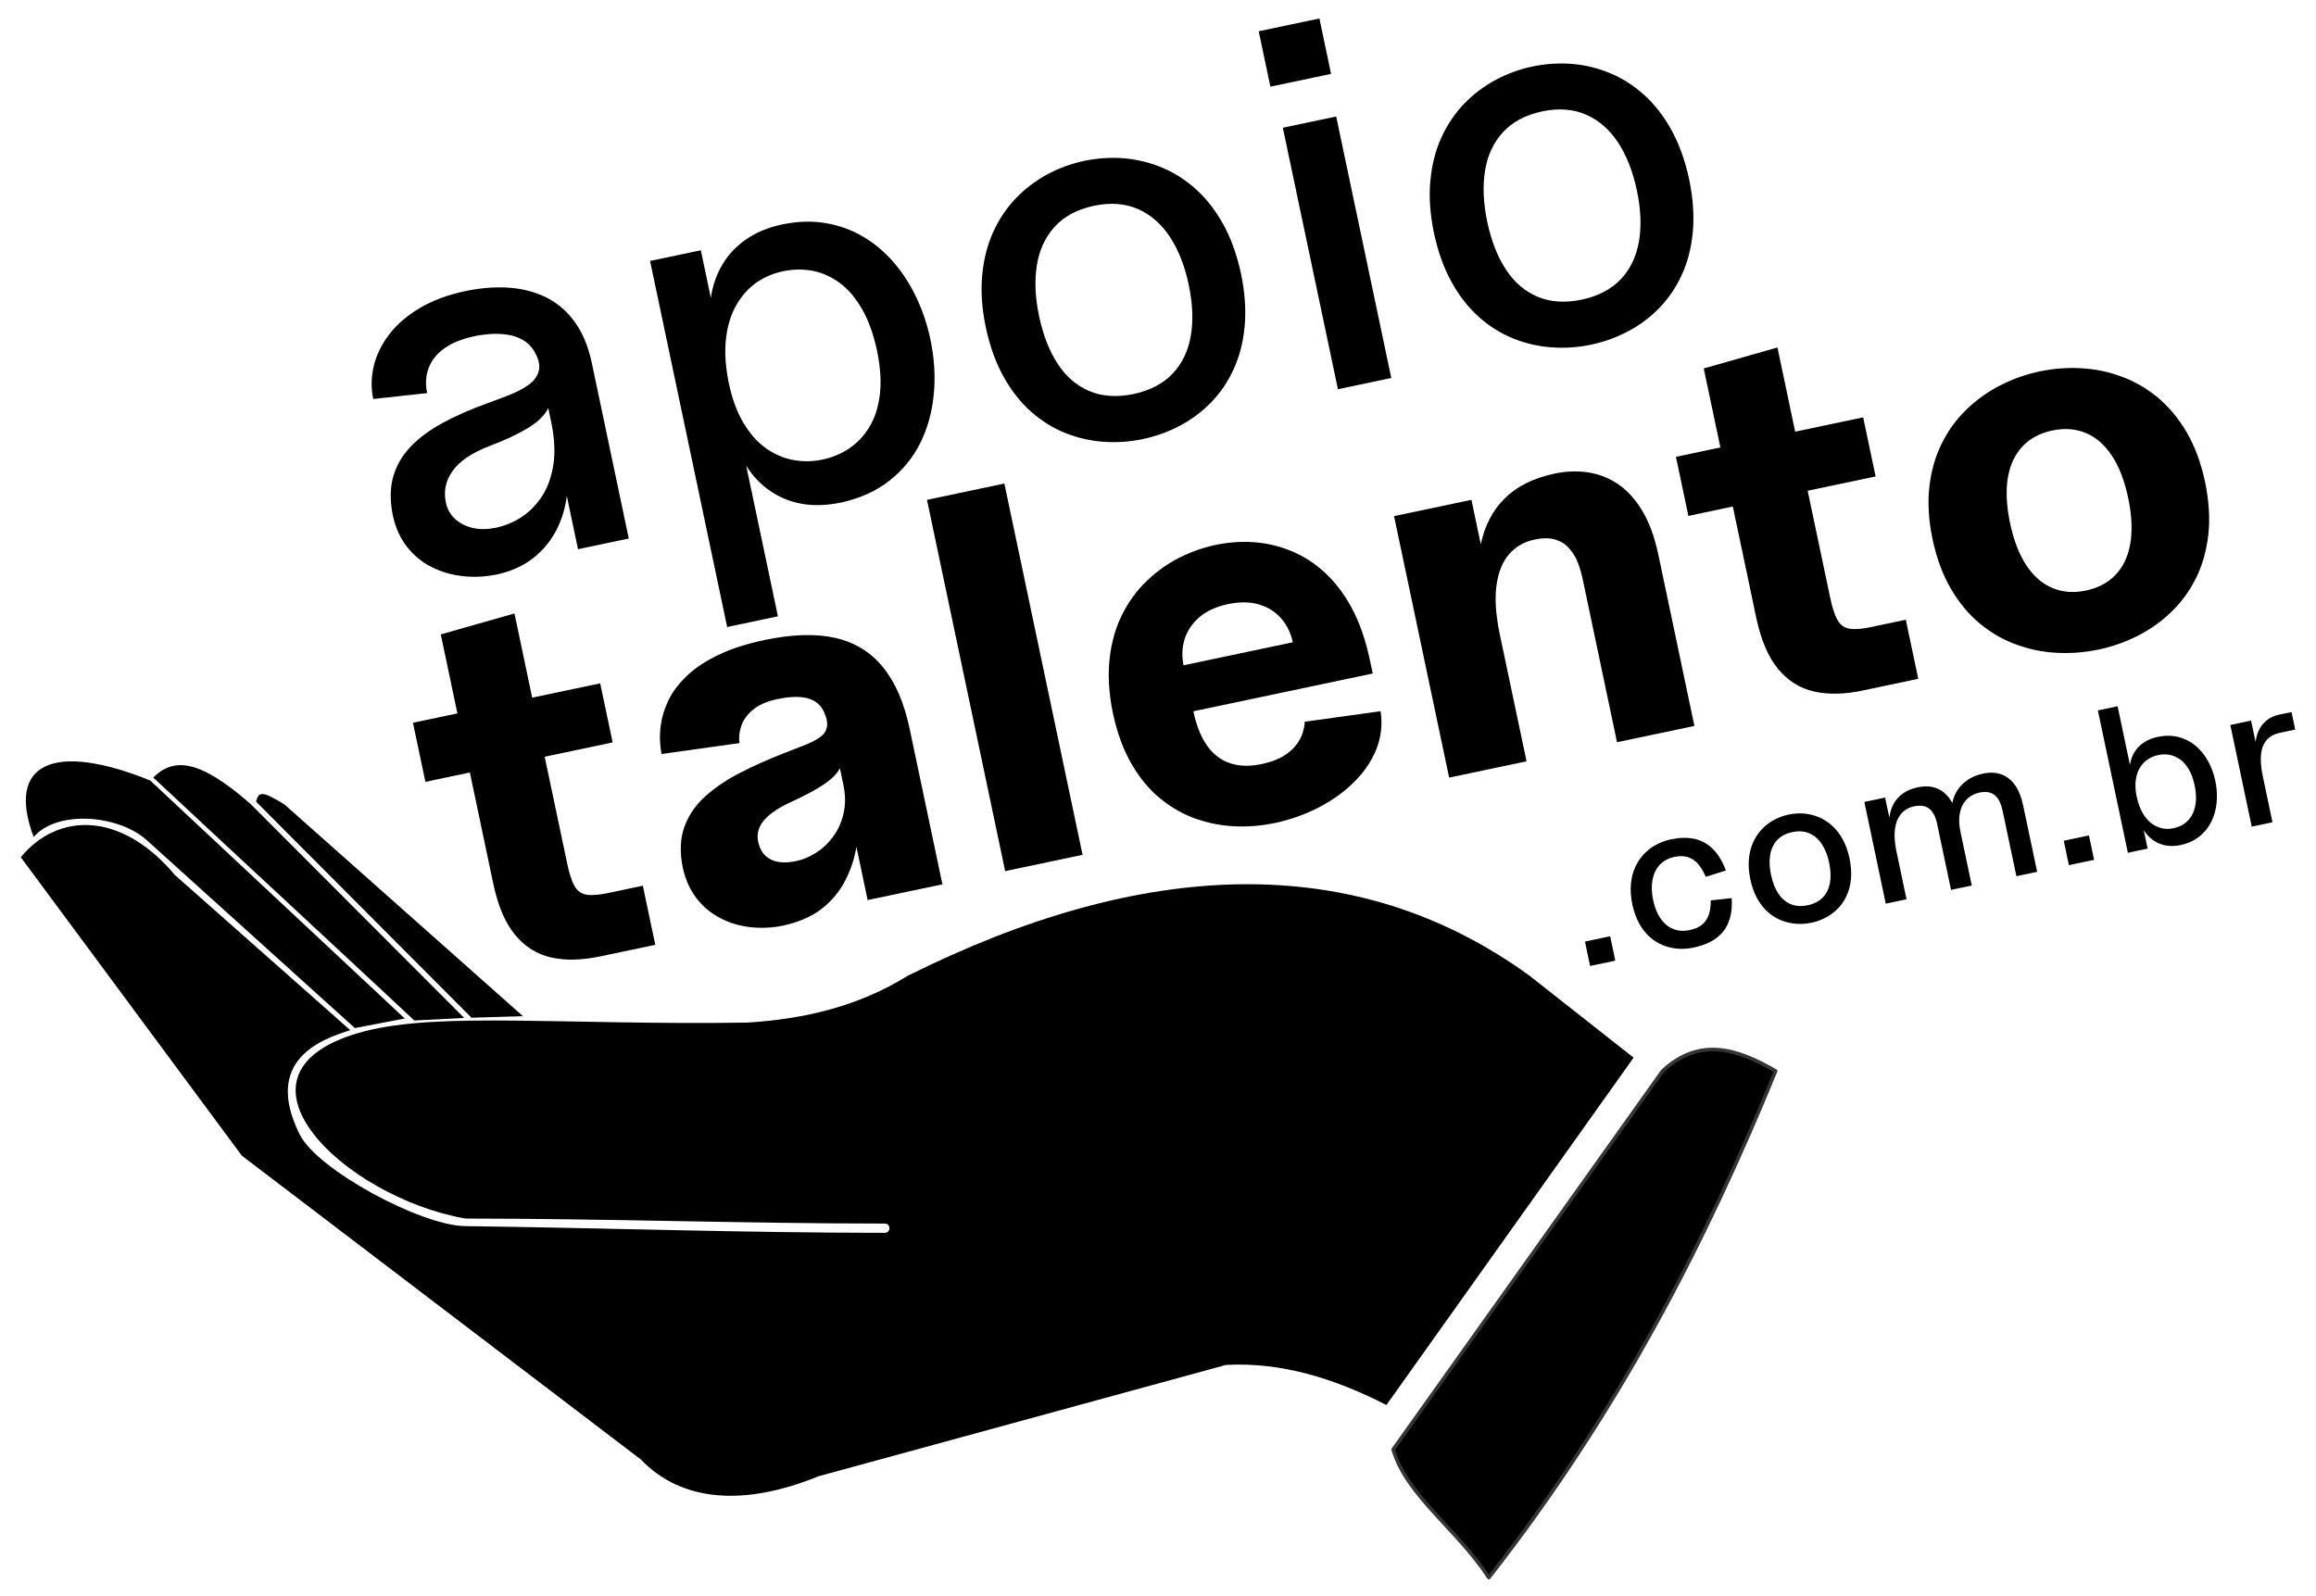 <?xml version="1.0" encoding="UTF-8"?>
<!DOCTYPE svg PUBLIC "-//W3C//DTD SVG 1.1//EN" "http://www.w3.org/Graphics/SVG/1.1/DTD/svg11.dtd">
<!-- Creator: CorelDRAW -->
<svg xmlns="http://www.w3.org/2000/svg" xml:space="preserve" width="55.033mm" height="37.931mm" style="shape-rendering:geometricPrecision; text-rendering:geometricPrecision; image-rendering:optimizeQuality; fill-rule:evenodd; clip-rule:evenodd"
viewBox="0 0 55.033 37.931"
 xmlns:xlink="http://www.w3.org/1999/xlink">
 <defs>
  <style type="text/css">
   <![CDATA[
    .str0 {stroke:#373435;stroke-width:0.085;stroke-linecap:round;stroke-linejoin:round}
    .fil1 {fill:black}
    .fil0 {fill:black;fill-rule:nonzero}
   ]]>
  </style>
 </defs>
 <g id="Camada_x0020_1">
  <path class="fil0" d="M11.811 13.652c0.335,-0.075 0.62,-0.202 0.855,-0.386 0.234,-0.183 0.417,-0.404 0.551,-0.661 0.132,-0.255 0.217,-0.53 0.251,-0.821l0.267 1.268 1.206 -0.254 -0.879 -4.176c-0.087,-0.404 -0.226,-0.733 -0.418,-0.989 -0.19,-0.256 -0.421,-0.45 -0.693,-0.579 -0.269,-0.127 -0.568,-0.201 -0.892,-0.219 -0.324,-0.018 -0.662,0.01 -1.016,0.086 -0.414,0.089 -0.769,0.223 -1.069,0.4 -0.298,0.177 -0.538,0.384 -0.72,0.619 -0.182,0.235 -0.306,0.486 -0.37,0.749 -0.065,0.265 -0.07,0.53 -0.015,0.793l1.281 -0.14c-0.044,-0.209 -0.035,-0.404 0.031,-0.584 0.064,-0.18 0.184,-0.337 0.364,-0.47 0.18,-0.133 0.421,-0.231 0.723,-0.297 0.116,-0.026 0.242,-0.042 0.376,-0.053 0.137,-0.009 0.269,-0.005 0.403,0.015 0.133,0.017 0.255,0.059 0.367,0.119 0.113,0.063 0.205,0.151 0.277,0.268 0.108,0.183 0.145,0.339 0.112,0.468 -0.031,0.13 -0.111,0.242 -0.237,0.333 -0.128,0.092 -0.279,0.173 -0.457,0.243 -0.178,0.07 -0.358,0.138 -0.543,0.205 -0.382,0.137 -0.725,0.287 -1.03,0.453 -0.307,0.164 -0.562,0.35 -0.765,0.559 -0.205,0.21 -0.347,0.449 -0.426,0.721 -0.077,0.269 -0.081,0.58 -0.01,0.93 0.066,0.302 0.182,0.554 0.348,0.757 0.164,0.205 0.362,0.365 0.593,0.476 0.232,0.114 0.478,0.183 0.743,0.209 0.263,0.027 0.528,0.012 0.791,-0.043zm-1.215 -1.704c-0.06,-0.275 -0.005,-0.529 0.16,-0.758 0.165,-0.232 0.455,-0.427 0.867,-0.587 0.379,-0.142 0.688,-0.288 0.925,-0.433 0.238,-0.145 0.399,-0.302 0.48,-0.473l0.073 0.348c0.075,0.367 0.092,0.694 0.051,0.982 -0.043,0.288 -0.129,0.538 -0.26,0.747 -0.132,0.207 -0.293,0.377 -0.486,0.505 -0.193,0.129 -0.404,0.217 -0.634,0.265 -0.189,0.038 -0.366,0.04 -0.531,0.004 -0.166,-0.037 -0.306,-0.107 -0.421,-0.21 -0.114,-0.101 -0.189,-0.231 -0.225,-0.39zm9.383 -0.003c0.453,-0.1 0.836,-0.271 1.15,-0.517 0.314,-0.246 0.56,-0.544 0.737,-0.897 0.175,-0.353 0.283,-0.739 0.322,-1.16 0.041,-0.42 0.015,-0.853 -0.079,-1.301 -0.075,-0.358 -0.187,-0.692 -0.337,-1.004 -0.147,-0.311 -0.328,-0.591 -0.542,-0.838 -0.214,-0.245 -0.456,-0.449 -0.727,-0.608 -0.271,-0.159 -0.568,-0.265 -0.889,-0.319 -0.321,-0.054 -0.664,-0.042 -1.027,0.032 -0.331,0.072 -0.616,0.188 -0.854,0.353 -0.236,0.162 -0.426,0.362 -0.566,0.599 -0.142,0.238 -0.234,0.501 -0.276,0.794l-0.238 -1.131 -1.206 0.254 1.832 8.699 1.206 -0.254 -0.754 -3.579c0.156,0.246 0.344,0.444 0.569,0.598 0.223,0.154 0.476,0.257 0.757,0.308 0.283,0.049 0.59,0.038 0.922,-0.03zm-2.659 -2.827c-0.082,-0.4 -0.105,-0.757 -0.069,-1.067 0.034,-0.31 0.117,-0.576 0.243,-0.797 0.126,-0.221 0.286,-0.4 0.476,-0.535 0.192,-0.134 0.403,-0.223 0.631,-0.271 0.24,-0.051 0.477,-0.055 0.707,-0.013 0.23,0.045 0.447,0.142 0.647,0.29 0.202,0.15 0.378,0.357 0.531,0.624 0.153,0.266 0.271,0.596 0.355,0.989 0.081,0.394 0.102,0.742 0.066,1.042 -0.038,0.302 -0.12,0.557 -0.251,0.771 -0.129,0.211 -0.29,0.381 -0.481,0.508 -0.191,0.129 -0.403,0.214 -0.632,0.263 -0.228,0.048 -0.456,0.053 -0.685,0.012 -0.227,-0.041 -0.443,-0.132 -0.646,-0.273 -0.203,-0.143 -0.383,-0.341 -0.536,-0.594 -0.155,-0.255 -0.274,-0.57 -0.355,-0.948zm9.842 1.315c0.309,-0.065 0.6,-0.17 0.875,-0.316 0.277,-0.145 0.523,-0.331 0.742,-0.554 0.218,-0.226 0.399,-0.488 0.536,-0.792 0.14,-0.302 0.226,-0.642 0.261,-1.02 0.035,-0.379 0.006,-0.795 -0.087,-1.247 -0.097,-0.449 -0.238,-0.841 -0.422,-1.174 -0.185,-0.333 -0.401,-0.61 -0.651,-0.834 -0.249,-0.225 -0.52,-0.397 -0.812,-0.517 -0.291,-0.12 -0.592,-0.193 -0.905,-0.218 -0.31,-0.023 -0.619,-0.004 -0.928,0.061 -0.311,0.065 -0.604,0.172 -0.882,0.32 -0.276,0.149 -0.526,0.338 -0.746,0.566 -0.22,0.228 -0.4,0.495 -0.541,0.802 -0.139,0.306 -0.227,0.647 -0.262,1.026 -0.037,0.38 -0.008,0.795 0.085,1.245 0.097,0.451 0.238,0.843 0.425,1.176 0.184,0.331 0.403,0.608 0.652,0.828 0.252,0.222 0.523,0.389 0.816,0.507 0.293,0.116 0.597,0.186 0.909,0.207 0.314,0.022 0.625,0 0.936,-0.065zm-2.471 -2.919c-0.093,-0.443 -0.111,-0.846 -0.053,-1.209 0.057,-0.365 0.199,-0.669 0.422,-0.915 0.223,-0.246 0.534,-0.413 0.935,-0.5 0.398,-0.082 0.75,-0.054 1.053,0.081 0.303,0.135 0.555,0.357 0.757,0.667 0.201,0.308 0.347,0.684 0.441,1.127 0.094,0.445 0.112,0.848 0.051,1.209 -0.061,0.359 -0.203,0.659 -0.427,0.899 -0.224,0.24 -0.536,0.405 -0.933,0.491 -0.402,0.083 -0.754,0.057 -1.056,-0.072 -0.302,-0.129 -0.553,-0.346 -0.751,-0.651 -0.199,-0.306 -0.345,-0.682 -0.439,-1.128zm7.101 1.736l1.268 -0.267 -1.309 -6.214 -1.268 0.267 1.309 6.214zm-1.605 -7.19l1.442 -0.304 -0.277 -1.317 -1.442 0.304 0.277 1.317zm7.624 6.13c0.309,-0.065 0.6,-0.17 0.875,-0.316 0.277,-0.145 0.523,-0.331 0.742,-0.554 0.218,-0.226 0.399,-0.488 0.536,-0.792 0.14,-0.302 0.226,-0.642 0.261,-1.02 0.035,-0.379 0.006,-0.795 -0.087,-1.247 -0.097,-0.449 -0.238,-0.841 -0.422,-1.174 -0.185,-0.333 -0.401,-0.61 -0.651,-0.834 -0.249,-0.225 -0.52,-0.397 -0.812,-0.517 -0.291,-0.12 -0.592,-0.193 -0.905,-0.218 -0.31,-0.023 -0.619,-0.004 -0.928,0.061 -0.311,0.065 -0.604,0.172 -0.882,0.32 -0.276,0.149 -0.526,0.338 -0.746,0.566 -0.22,0.228 -0.4,0.495 -0.541,0.802 -0.139,0.306 -0.227,0.647 -0.262,1.026 -0.037,0.38 -0.008,0.795 0.085,1.245 0.097,0.451 0.238,0.843 0.425,1.176 0.184,0.331 0.403,0.607 0.652,0.827 0.252,0.222 0.523,0.389 0.816,0.507 0.293,0.116 0.597,0.186 0.909,0.207 0.314,0.023 0.625,0 0.936,-0.065zm-2.471 -2.919c-0.093,-0.443 -0.111,-0.846 -0.053,-1.209 0.057,-0.365 0.199,-0.669 0.422,-0.915 0.223,-0.246 0.534,-0.413 0.935,-0.5 0.398,-0.082 0.75,-0.054 1.053,0.081 0.303,0.135 0.555,0.357 0.757,0.667 0.201,0.308 0.347,0.684 0.441,1.127 0.094,0.445 0.112,0.848 0.051,1.209 -0.061,0.359 -0.203,0.659 -0.427,0.899 -0.224,0.24 -0.536,0.405 -0.933,0.491 -0.402,0.083 -0.754,0.057 -1.056,-0.072 -0.302,-0.129 -0.553,-0.346 -0.751,-0.651 -0.199,-0.306 -0.345,-0.682 -0.439,-1.128zm-21.061 17.454l1.292 -0.272 -0.296 -1.404 -0.77 0.162c-0.237,0.054 -0.42,0.071 -0.551,0.053 -0.134,-0.017 -0.233,-0.087 -0.303,-0.209 -0.069,-0.12 -0.128,-0.308 -0.179,-0.561l-0.529 -2.51 1.615 -0.34 -0.296 -1.404 -1.616 0.34 -0.421 -2.001 -1.751 0.498 0.395 1.877 -1.056 0.223 0.296 1.404 1.056 -0.223 0.557 2.647c0.113,0.528 0.285,0.933 0.52,1.214 0.233,0.282 0.521,0.461 0.862,0.537 0.342,0.075 0.734,0.064 1.175,-0.031zm4.361 -0.737c0.359,-0.08 0.656,-0.212 0.892,-0.396 0.236,-0.186 0.418,-0.406 0.549,-0.661 0.133,-0.253 0.223,-0.523 0.269,-0.809l0.267 1.268 1.777 -0.374 -0.775 -3.679c-0.129,-0.622 -0.34,-1.112 -0.63,-1.472 -0.288,-0.361 -0.668,-0.597 -1.135,-0.704 -0.468,-0.107 -1.033,-0.089 -1.694,0.05 -0.453,0.098 -0.831,0.223 -1.134,0.375 -0.306,0.151 -0.547,0.319 -0.73,0.5 -0.184,0.182 -0.321,0.366 -0.411,0.554 -0.09,0.19 -0.149,0.369 -0.174,0.539 -0.027,0.17 -0.036,0.321 -0.026,0.449 0.008,0.13 0.02,0.227 0.035,0.291l1.853 -0.26c-0.021,-0.13 -0.006,-0.265 0.04,-0.404 0.046,-0.14 0.136,-0.267 0.27,-0.381 0.135,-0.117 0.327,-0.203 0.573,-0.257 0.315,-0.066 0.564,-0.073 0.747,-0.019 0.184,0.052 0.312,0.166 0.385,0.339 0.063,0.142 0.081,0.262 0.058,0.355 -0.021,0.093 -0.08,0.173 -0.175,0.236 -0.092,0.065 -0.213,0.127 -0.363,0.185 -0.148,0.057 -0.318,0.123 -0.508,0.198 -0.358,0.14 -0.694,0.291 -1.01,0.453 -0.318,0.162 -0.593,0.348 -0.824,0.554 -0.233,0.209 -0.401,0.45 -0.502,0.729 -0.102,0.277 -0.114,0.599 -0.04,0.971 0.061,0.279 0.168,0.52 0.32,0.72 0.152,0.199 0.337,0.357 0.558,0.473 0.22,0.118 0.46,0.191 0.722,0.222 0.264,0.031 0.536,0.017 0.817,-0.042zm-0.625 -1.984c-0.039,-0.186 0.009,-0.357 0.141,-0.512 0.132,-0.155 0.344,-0.297 0.634,-0.43 0.329,-0.151 0.588,-0.288 0.776,-0.414 0.188,-0.124 0.319,-0.253 0.392,-0.39l0.086 0.41c0.045,0.224 0.049,0.437 0.006,0.637 -0.04,0.199 -0.117,0.379 -0.226,0.539 -0.109,0.159 -0.243,0.293 -0.4,0.4 -0.159,0.107 -0.332,0.182 -0.52,0.222 -0.147,0.031 -0.28,0.037 -0.403,0.018 -0.123,-0.019 -0.227,-0.069 -0.312,-0.146 -0.083,-0.078 -0.141,-0.189 -0.174,-0.333zm5.87 0.698l1.839 -0.387 -1.858 -8.823 -1.839 0.387 1.858 8.823zm6.392 -1.139c0.377,-0.079 0.727,-0.205 1.053,-0.371 0.326,-0.168 0.608,-0.37 0.846,-0.607 0.238,-0.236 0.415,-0.496 0.53,-0.782 0.113,-0.285 0.147,-0.587 0.1,-0.901l-1.803 0.25c-0.001,0.067 -0.014,0.148 -0.042,0.242 -0.026,0.094 -0.074,0.191 -0.146,0.29 -0.07,0.099 -0.174,0.192 -0.307,0.277 -0.134,0.085 -0.308,0.149 -0.525,0.197 -0.435,0.09 -0.788,0.028 -1.062,-0.185 -0.272,-0.213 -0.46,-0.569 -0.565,-1.069l4.263 -0.898 -0.071 -0.336c-0.102,-0.472 -0.243,-0.879 -0.428,-1.221 -0.184,-0.342 -0.4,-0.623 -0.646,-0.848 -0.246,-0.223 -0.511,-0.394 -0.797,-0.509 -0.286,-0.117 -0.582,-0.185 -0.885,-0.207 -0.303,-0.021 -0.605,0.002 -0.906,0.065 -0.3,0.063 -0.592,0.166 -0.874,0.309 -0.283,0.146 -0.54,0.33 -0.772,0.556 -0.234,0.224 -0.426,0.492 -0.58,0.799 -0.153,0.309 -0.251,0.656 -0.294,1.046 -0.043,0.39 -0.018,0.821 0.08,1.294 0.102,0.474 0.252,0.877 0.448,1.212 0.196,0.335 0.425,0.609 0.688,0.82 0.263,0.213 0.545,0.372 0.849,0.477 0.301,0.103 0.61,0.162 0.926,0.175 0.314,0.012 0.622,-0.014 0.922,-0.077zm-2.153 -3.752c-0.044,-0.211 -0.037,-0.414 0.022,-0.613 0.06,-0.199 0.175,-0.372 0.344,-0.522 0.17,-0.15 0.4,-0.257 0.69,-0.32 0.29,-0.059 0.542,-0.054 0.758,0.015 0.214,0.07 0.387,0.182 0.519,0.341 0.131,0.158 0.219,0.341 0.263,0.552l-2.597 0.547zm9.481 -2.062l0.819 3.89 1.839 -0.387 -0.861 -4.089c-0.087,-0.404 -0.21,-0.741 -0.371,-1.012 -0.161,-0.273 -0.351,-0.484 -0.569,-0.637 -0.22,-0.151 -0.458,-0.245 -0.716,-0.286 -0.259,-0.041 -0.528,-0.032 -0.81,0.028 -0.501,0.108 -0.894,0.303 -1.18,0.588 -0.286,0.283 -0.476,0.647 -0.569,1.091l-0.222 -1.056 -1.839 0.387 1.309 6.214 1.839 -0.387 -0.636 -3.02c-0.095,-0.46 -0.122,-0.846 -0.078,-1.162 0.044,-0.316 0.143,-0.564 0.302,-0.743 0.159,-0.181 0.361,-0.297 0.613,-0.347 0.095,-0.022 0.197,-0.031 0.306,-0.028 0.107,0.004 0.214,0.033 0.322,0.09 0.105,0.056 0.203,0.154 0.291,0.291 0.087,0.137 0.158,0.33 0.212,0.576zm6.685 2.655l1.292 -0.272 -0.296 -1.404 -0.77 0.162c-0.237,0.054 -0.42,0.071 -0.551,0.053 -0.133,-0.017 -0.233,-0.087 -0.303,-0.209 -0.069,-0.12 -0.128,-0.308 -0.179,-0.561l-0.529 -2.51 1.615 -0.34 -0.296 -1.404 -1.616 0.34 -0.421 -2.001 -1.751 0.499 0.395 1.877 -1.056 0.223 0.296 1.404 1.056 -0.223 0.557 2.647c0.113,0.528 0.285,0.933 0.52,1.214 0.233,0.282 0.521,0.461 0.862,0.537 0.342,0.075 0.734,0.064 1.175,-0.031zm5.572 -0.966c0.325,-0.069 0.635,-0.177 0.931,-0.326 0.295,-0.149 0.561,-0.337 0.798,-0.566 0.238,-0.227 0.434,-0.496 0.588,-0.801 0.152,-0.307 0.25,-0.65 0.295,-1.033 0.043,-0.383 0.017,-0.802 -0.077,-1.26 -0.098,-0.455 -0.243,-0.847 -0.437,-1.18 -0.195,-0.331 -0.424,-0.605 -0.686,-0.825 -0.265,-0.219 -0.553,-0.385 -0.862,-0.498 -0.31,-0.114 -0.629,-0.181 -0.959,-0.198 -0.331,-0.019 -0.658,0.007 -0.984,0.075 -0.325,0.068 -0.635,0.177 -0.93,0.328 -0.297,0.149 -0.562,0.339 -0.802,0.569 -0.24,0.228 -0.436,0.496 -0.59,0.803 -0.156,0.308 -0.255,0.651 -0.3,1.032 -0.045,0.384 -0.02,0.8 0.074,1.256 0.098,0.457 0.244,0.851 0.44,1.184 0.196,0.333 0.424,0.607 0.691,0.826 0.264,0.217 0.552,0.383 0.864,0.495 0.312,0.114 0.63,0.179 0.963,0.195 0.33,0.017 0.658,-0.009 0.983,-0.077zm-2.1 -3.01c-0.085,-0.415 -0.103,-0.777 -0.05,-1.082 0.055,-0.306 0.171,-0.553 0.35,-0.74 0.179,-0.189 0.412,-0.314 0.704,-0.375 0.292,-0.061 0.556,-0.041 0.798,0.059 0.239,0.099 0.444,0.279 0.617,0.536 0.171,0.258 0.303,0.596 0.39,1.01 0.087,0.414 0.102,0.774 0.05,1.082 -0.054,0.306 -0.169,0.553 -0.348,0.74 -0.181,0.19 -0.414,0.314 -0.706,0.376 -0.292,0.061 -0.556,0.041 -0.796,-0.06 -0.239,-0.099 -0.446,-0.278 -0.619,-0.536 -0.172,-0.26 -0.301,-0.596 -0.39,-1.01z"/>
  <path class="fil0" d="M37.784 22.956l0.599 -0.126 -0.122 -0.58 -0.599 0.126 0.122 0.58zm2.457 -0.437c0.146,-0.03 0.276,-0.074 0.393,-0.133 0.117,-0.058 0.215,-0.134 0.296,-0.228 0.081,-0.093 0.14,-0.207 0.178,-0.341 0.038,-0.134 0.052,-0.292 0.041,-0.473l-0.498 0.054c0.002,0.131 -0.014,0.244 -0.046,0.34 -0.033,0.096 -0.085,0.174 -0.159,0.235 -0.073,0.061 -0.171,0.104 -0.292,0.13 -0.119,0.024 -0.226,0.024 -0.322,-0.001 -0.096,-0.026 -0.181,-0.071 -0.254,-0.137 -0.073,-0.066 -0.134,-0.148 -0.184,-0.246 -0.049,-0.098 -0.087,-0.208 -0.112,-0.33 -0.025,-0.119 -0.035,-0.235 -0.03,-0.346 0.006,-0.112 0.028,-0.214 0.067,-0.307 0.04,-0.093 0.098,-0.172 0.176,-0.236 0.077,-0.065 0.175,-0.11 0.293,-0.136 0.127,-0.026 0.236,-0.024 0.328,0.008 0.092,0.031 0.172,0.087 0.24,0.167 0.067,0.08 0.126,0.179 0.177,0.299l0.478 -0.151c-0.086,-0.23 -0.195,-0.405 -0.325,-0.526 -0.13,-0.122 -0.278,-0.198 -0.444,-0.23 -0.166,-0.031 -0.348,-0.025 -0.543,0.018 -0.122,0.026 -0.236,0.067 -0.344,0.126 -0.108,0.058 -0.204,0.131 -0.29,0.221 -0.085,0.09 -0.155,0.194 -0.21,0.313 -0.054,0.119 -0.087,0.252 -0.101,0.401 -0.013,0.147 -0.002,0.309 0.034,0.484 0.038,0.175 0.092,0.326 0.164,0.455 0.072,0.129 0.156,0.236 0.253,0.321 0.098,0.085 0.203,0.151 0.317,0.196 0.114,0.046 0.232,0.072 0.353,0.08 0.122,0.009 0.244,0 0.366,-0.026zm2.803 -0.59c0.12,-0.025 0.233,-0.066 0.34,-0.123 0.107,-0.056 0.203,-0.129 0.289,-0.215 0.085,-0.088 0.155,-0.19 0.208,-0.308 0.054,-0.117 0.088,-0.25 0.102,-0.397 0.013,-0.147 0.002,-0.309 -0.034,-0.485 -0.038,-0.175 -0.092,-0.327 -0.164,-0.457 -0.072,-0.13 -0.156,-0.237 -0.253,-0.324 -0.097,-0.087 -0.202,-0.154 -0.316,-0.201 -0.113,-0.047 -0.23,-0.075 -0.352,-0.085 -0.121,-0.009 -0.241,-0.002 -0.361,0.024 -0.121,0.025 -0.235,0.067 -0.343,0.124 -0.107,0.058 -0.204,0.131 -0.29,0.22 -0.086,0.089 -0.155,0.193 -0.21,0.312 -0.054,0.119 -0.088,0.252 -0.102,0.399 -0.014,0.148 -0.003,0.309 0.033,0.484 0.038,0.175 0.092,0.328 0.165,0.457 0.072,0.129 0.157,0.236 0.254,0.322 0.098,0.086 0.203,0.151 0.318,0.197 0.114,0.045 0.232,0.072 0.353,0.08 0.122,0.009 0.243,0 0.364,-0.025zm-0.961 -1.135c-0.036,-0.172 -0.043,-0.329 -0.021,-0.47 0.022,-0.142 0.077,-0.26 0.164,-0.356 0.087,-0.096 0.208,-0.161 0.364,-0.194 0.155,-0.032 0.292,-0.021 0.41,0.032 0.118,0.052 0.216,0.139 0.294,0.259 0.078,0.12 0.135,0.266 0.171,0.438 0.036,0.173 0.043,0.33 0.02,0.47 -0.024,0.14 -0.079,0.256 -0.166,0.349 -0.087,0.093 -0.208,0.158 -0.363,0.191 -0.157,0.032 -0.293,0.022 -0.41,-0.028 -0.117,-0.05 -0.215,-0.135 -0.292,-0.253 -0.077,-0.119 -0.134,-0.265 -0.171,-0.439zm5.501 -1.537l0.33 1.566 0.493 -0.104 -0.335 -1.59c-0.04,-0.189 -0.103,-0.345 -0.189,-0.468 -0.086,-0.122 -0.192,-0.208 -0.32,-0.256 -0.128,-0.048 -0.275,-0.055 -0.441,-0.021 -0.137,0.03 -0.256,0.077 -0.357,0.145 -0.101,0.067 -0.183,0.147 -0.247,0.242 -0.062,0.095 -0.105,0.199 -0.127,0.312 -0.084,-0.157 -0.195,-0.268 -0.333,-0.333 -0.138,-0.065 -0.301,-0.078 -0.487,-0.04 -0.14,0.03 -0.258,0.079 -0.353,0.147 -0.096,0.068 -0.17,0.151 -0.223,0.249 -0.053,0.098 -0.086,0.206 -0.1,0.326l-0.101 -0.478 -0.493 0.104 0.509 2.417 0.493 -0.104 -0.24 -1.141c-0.038,-0.182 -0.051,-0.338 -0.041,-0.466 0.011,-0.129 0.038,-0.235 0.083,-0.319 0.045,-0.084 0.1,-0.147 0.165,-0.193 0.066,-0.045 0.136,-0.075 0.209,-0.089 0.061,-0.014 0.12,-0.018 0.176,-0.014 0.056,0.003 0.109,0.02 0.158,0.048 0.048,0.029 0.091,0.075 0.129,0.137 0.037,0.062 0.068,0.145 0.089,0.248l0.33 1.566 0.493 -0.104 -0.268 -1.271c-0.031,-0.15 -0.039,-0.28 -0.025,-0.391 0.015,-0.111 0.045,-0.204 0.091,-0.279 0.046,-0.075 0.103,-0.135 0.169,-0.178 0.067,-0.043 0.136,-0.073 0.209,-0.088 0.061,-0.014 0.12,-0.018 0.176,-0.014 0.056,0.003 0.109,0.02 0.158,0.048 0.048,0.029 0.091,0.075 0.129,0.137 0.037,0.062 0.068,0.145 0.089,0.248zm1.577 1.303l0.599 -0.126 -0.122 -0.58 -0.599 0.126 0.122 0.58zm2.655 -0.478c0.141,-0.03 0.265,-0.08 0.371,-0.149 0.106,-0.069 0.195,-0.154 0.266,-0.253 0.072,-0.099 0.126,-0.21 0.164,-0.331 0.037,-0.121 0.058,-0.249 0.061,-0.383 0.004,-0.135 -0.008,-0.272 -0.038,-0.41 -0.037,-0.174 -0.095,-0.332 -0.176,-0.476 -0.08,-0.143 -0.179,-0.263 -0.296,-0.361 -0.118,-0.098 -0.253,-0.166 -0.403,-0.204 -0.15,-0.038 -0.314,-0.039 -0.49,-0.004 -0.129,0.028 -0.24,0.072 -0.333,0.134 -0.092,0.062 -0.166,0.138 -0.221,0.228 -0.056,0.09 -0.092,0.191 -0.109,0.303l-0.293 -1.392 -0.469 0.099 0.713 3.383 0.469 -0.099 -0.093 -0.44c0.061,0.097 0.135,0.177 0.223,0.239 0.087,0.062 0.186,0.104 0.295,0.125 0.111,0.021 0.23,0.018 0.359,-0.008zm-1.044 -1.148c-0.03,-0.148 -0.037,-0.278 -0.022,-0.393 0.015,-0.114 0.048,-0.213 0.098,-0.296 0.05,-0.082 0.113,-0.148 0.187,-0.198 0.075,-0.05 0.157,-0.084 0.246,-0.103 0.089,-0.02 0.178,-0.021 0.266,-0.006 0.088,0.015 0.172,0.05 0.251,0.105 0.08,0.056 0.149,0.134 0.21,0.235 0.06,0.101 0.107,0.228 0.14,0.381 0.031,0.153 0.042,0.289 0.029,0.408 -0.013,0.119 -0.043,0.22 -0.091,0.305 -0.048,0.084 -0.11,0.153 -0.185,0.205 -0.075,0.051 -0.16,0.087 -0.254,0.106 -0.089,0.019 -0.178,0.02 -0.267,0.002 -0.089,-0.018 -0.173,-0.056 -0.253,-0.115 -0.08,-0.059 -0.151,-0.141 -0.211,-0.246 -0.062,-0.105 -0.109,-0.235 -0.143,-0.391zm2.734 0.711l0.493 -0.104 -0.231 -1.097c-0.044,-0.21 -0.057,-0.388 -0.04,-0.53 0.018,-0.143 0.066,-0.256 0.142,-0.338 0.077,-0.082 0.182,-0.137 0.316,-0.164l0.353 -0.074 -0.087 -0.416 -0.304 0.064c-0.099,0.021 -0.187,0.06 -0.265,0.116 -0.077,0.057 -0.141,0.129 -0.19,0.218 -0.05,0.089 -0.081,0.193 -0.096,0.312l-0.107 -0.507 -0.493 0.104 0.509 2.417z"/>
  <path class="fil1 str0" d="M33.103 34.448l6.403 -8.996c0.895,-0.828 1.791,-0.516 2.687,0 -1.668,4.073 -3.735,8.107 -6.814,12.039 -0.77,-1.171 -1.948,-1.942 -2.275,-3.043z"/>
  <path class="fil1" d="M36.331 23.177l2.487 1.958 -5.874 8.255c-1.238,-0.635 -2.502,-1.023 -3.81,-0.953l-9.684 2.646c-1.776,0.724 -3.256,0.608 -4.22,-0.397l-9.485 -7.223 -5.251 -7.091c0.86,-1.05 2.362,-1.12 3.663,0.423l4.167 3.688c-0.686,0.211 -2.084,0.713 -1.201,2.479 0.423,0.846 2.885,2.164 3.928,2.177 3.326,0.042 6.604,0.159 9.975,0.159 0.145,0 0.145,-0.22 0,-0.22 -3.308,0 -6.641,-0.119 -9.965,-0.119 -2.904,-0.507 -6.01,-3.494 -2.419,-4.445 1.789,-0.474 4.772,-0.147 9.115,-0.212 1.365,-0.084 2.656,-0.393 3.81,-1.111 5.564,-2.778 10.612,-3.021 14.764,-0.013z"/>
  <path class="fil1" d="M3.49 19.969c-0.673,-0.608 -2.135,-0.727 -2.69,-0.077 -0.656,-1.751 0.462,-2.274 2.769,-1.344l6.048 5.656 -1.185 0.228 -4.942 -4.463z"/>
  <path class="fil1" d="M9.845 24.252c-2.04,-1.908 -4.164,-3.867 -6.204,-5.775 0.471,-0.46 1.061,-0.468 2.309,0.626l5.08 5.088 -1.186 0.061z"/>
  <path class="fil1" d="M11.204 24.186l-5.121 -5.136c0.066,-0.246 0.15,-0.253 0.674,0.066l5.67 5.034 -1.223 0.036z"/>
 </g>
</svg>

